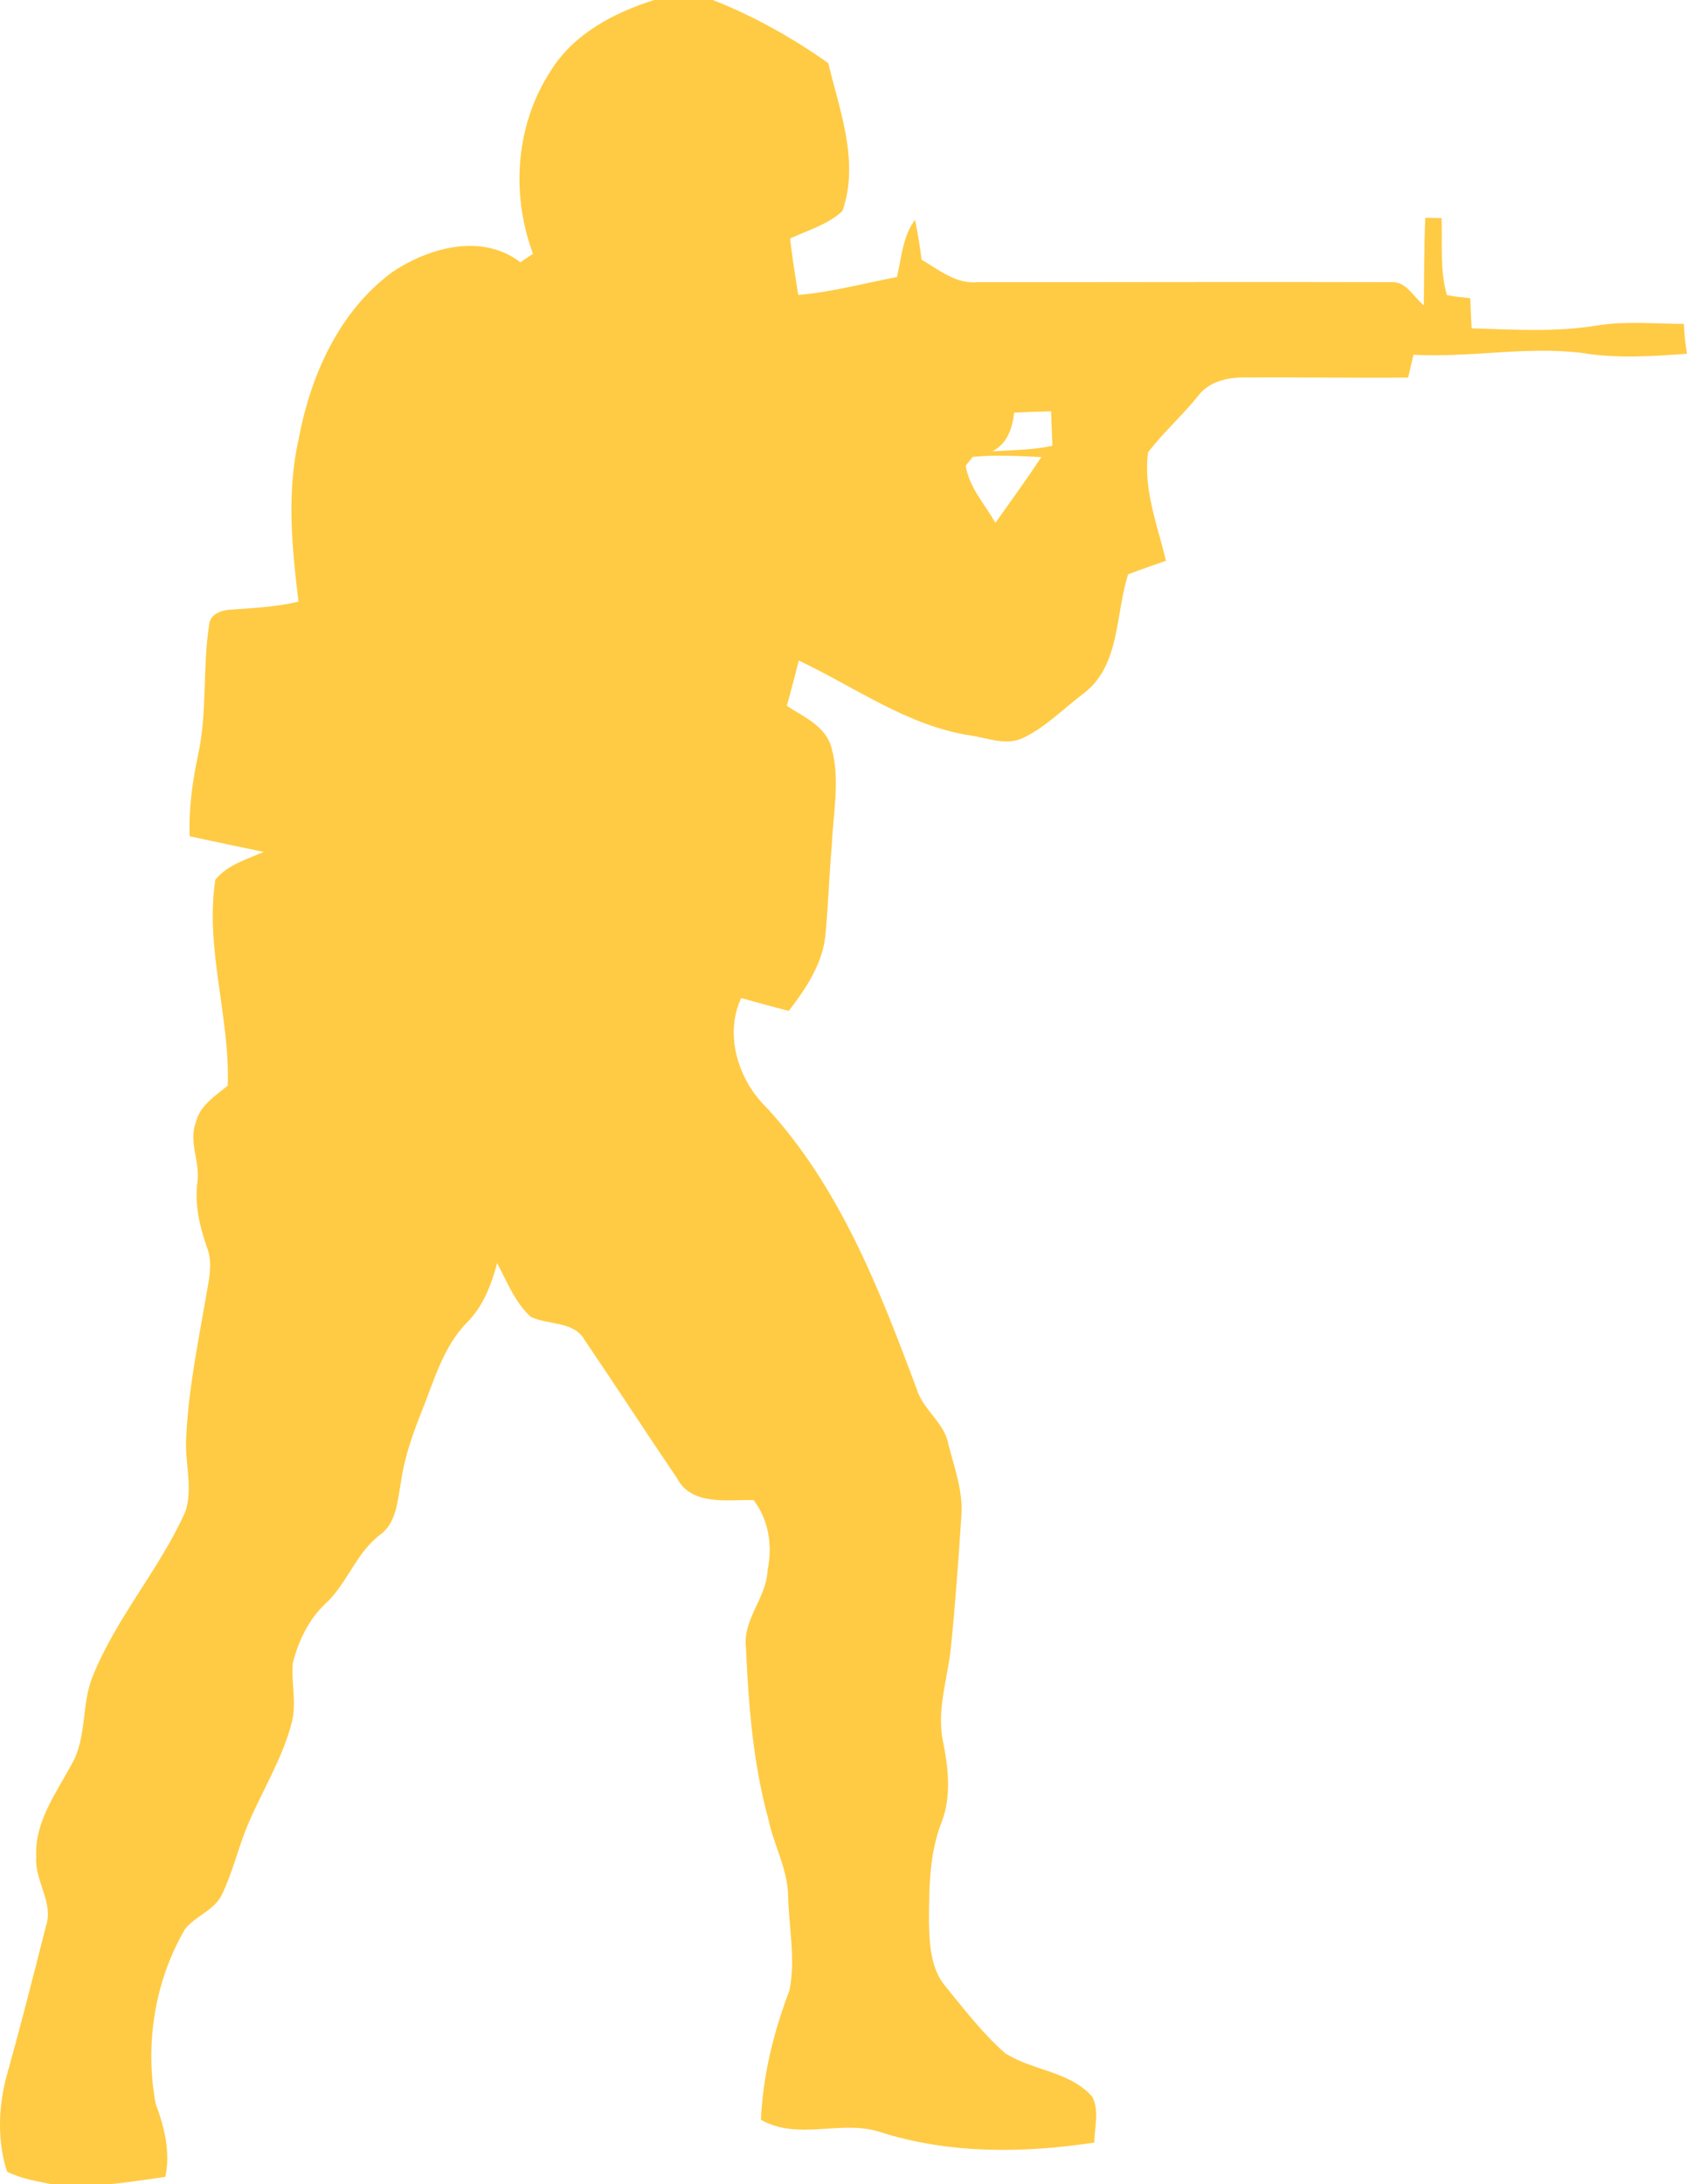 <svg width="17" height="22" viewBox="0 0 17 22" fill="none" xmlns="http://www.w3.org/2000/svg">
<path d="M6.593 0H7.183C7.594 0.161 7.989 0.383 8.347 0.636C8.462 1.118 8.663 1.632 8.489 2.126C8.341 2.263 8.141 2.319 7.962 2.402C7.983 2.593 8.014 2.782 8.044 2.971C8.381 2.942 8.708 2.854 9.039 2.79C9.085 2.594 9.096 2.38 9.221 2.214C9.248 2.347 9.27 2.481 9.287 2.616C9.464 2.719 9.636 2.865 9.856 2.842C11.243 2.843 12.631 2.838 14.018 2.842C14.17 2.83 14.243 2.992 14.348 3.075C14.351 2.781 14.35 2.487 14.363 2.193C14.404 2.195 14.486 2.196 14.527 2.197C14.536 2.455 14.508 2.72 14.58 2.971C14.657 2.989 14.737 2.994 14.816 3.004C14.82 3.105 14.824 3.206 14.83 3.307C15.256 3.32 15.687 3.348 16.109 3.276C16.393 3.233 16.682 3.262 16.968 3.262C16.973 3.363 16.982 3.463 17 3.563C16.646 3.589 16.288 3.613 15.936 3.554C15.371 3.486 14.808 3.605 14.244 3.573C14.225 3.65 14.207 3.726 14.19 3.803C13.648 3.808 13.106 3.799 12.565 3.802C12.385 3.797 12.188 3.836 12.074 3.987C11.915 4.185 11.722 4.355 11.569 4.557C11.519 4.93 11.665 5.291 11.749 5.648C11.622 5.694 11.493 5.737 11.368 5.785C11.239 6.187 11.29 6.702 10.921 6.984C10.716 7.137 10.536 7.327 10.303 7.436C10.133 7.512 9.951 7.433 9.78 7.408C9.144 7.311 8.617 6.921 8.049 6.653C8.012 6.806 7.97 6.958 7.929 7.11C8.101 7.221 8.324 7.316 8.38 7.535C8.468 7.855 8.395 8.191 8.382 8.517C8.355 8.816 8.347 9.117 8.318 9.416C8.291 9.706 8.122 9.956 7.949 10.182C7.787 10.142 7.629 10.096 7.469 10.053C7.296 10.422 7.44 10.881 7.724 11.155C8.462 11.956 8.863 12.987 9.238 13.992C9.302 14.204 9.521 14.33 9.558 14.553C9.62 14.79 9.708 15.028 9.687 15.277C9.659 15.713 9.627 16.15 9.583 16.586C9.552 16.905 9.434 17.224 9.504 17.547C9.556 17.809 9.588 18.087 9.492 18.345C9.362 18.668 9.363 19.022 9.361 19.365C9.367 19.591 9.379 19.84 9.537 20.019C9.723 20.247 9.905 20.484 10.127 20.679C10.403 20.859 10.782 20.86 11.008 21.121C11.08 21.263 11.029 21.429 11.027 21.581C10.312 21.689 9.563 21.697 8.868 21.474C8.476 21.347 8.043 21.565 7.668 21.351C7.688 20.903 7.796 20.467 7.955 20.049C8.02 19.737 7.949 19.415 7.942 19.099C7.938 18.826 7.797 18.585 7.743 18.323C7.588 17.761 7.543 17.175 7.517 16.594C7.483 16.309 7.725 16.094 7.735 15.815C7.786 15.568 7.748 15.314 7.595 15.11C7.329 15.102 6.97 15.172 6.821 14.887C6.509 14.427 6.206 13.961 5.894 13.501C5.786 13.303 5.526 13.35 5.347 13.263C5.188 13.116 5.109 12.909 5.01 12.723C4.952 12.937 4.872 13.151 4.714 13.312C4.464 13.562 4.374 13.91 4.245 14.227C4.154 14.457 4.072 14.692 4.039 14.937C4.004 15.122 3.996 15.339 3.829 15.46C3.585 15.644 3.498 15.955 3.274 16.158C3.108 16.316 3.006 16.532 2.951 16.751C2.933 16.949 2.991 17.15 2.941 17.346C2.85 17.704 2.652 18.02 2.507 18.357C2.404 18.593 2.35 18.848 2.237 19.081C2.162 19.243 1.969 19.296 1.863 19.433C1.557 19.958 1.459 20.592 1.568 21.188C1.656 21.424 1.72 21.672 1.666 21.926C1.478 21.952 1.291 21.983 1.102 22H0.518C0.366 21.968 0.21 21.945 0.071 21.873C-0.033 21.55 -0.016 21.196 0.077 20.872C0.214 20.384 0.338 19.893 0.462 19.404C0.545 19.163 0.348 18.948 0.365 18.707C0.346 18.353 0.566 18.06 0.725 17.765C0.874 17.502 0.821 17.185 0.925 16.908C1.16 16.306 1.603 15.816 1.867 15.228C1.948 14.989 1.861 14.735 1.876 14.488C1.896 14.021 1.989 13.56 2.069 13.101C2.096 12.923 2.154 12.736 2.085 12.562C2.012 12.354 1.96 12.132 1.989 11.91C2.02 11.706 1.897 11.503 1.974 11.304C2.014 11.134 2.17 11.039 2.295 10.934C2.318 10.238 2.064 9.554 2.17 8.861C2.292 8.71 2.487 8.656 2.657 8.581C2.408 8.529 2.159 8.477 1.911 8.423C1.901 8.142 1.94 7.864 1.999 7.59C2.09 7.163 2.04 6.721 2.108 6.29C2.118 6.181 2.238 6.144 2.332 6.14C2.558 6.124 2.786 6.113 3.008 6.06C2.942 5.516 2.887 4.962 3.01 4.421C3.129 3.783 3.416 3.136 3.953 2.741C4.323 2.492 4.857 2.345 5.244 2.642C5.275 2.62 5.339 2.577 5.371 2.556C5.146 1.952 5.195 1.254 5.552 0.71C5.783 0.339 6.187 0.128 6.593 0ZM10.22 4.156C10.201 4.314 10.152 4.47 9.998 4.546C10.201 4.533 10.405 4.534 10.605 4.49C10.6 4.374 10.596 4.259 10.592 4.143C10.467 4.146 10.343 4.15 10.22 4.156ZM9.802 4.602C9.784 4.625 9.749 4.668 9.732 4.69C9.764 4.905 9.924 5.08 10.031 5.266C10.187 5.047 10.345 4.828 10.494 4.604C10.263 4.594 10.031 4.579 9.802 4.602Z" fill="#FFCB44"/>
</svg>
